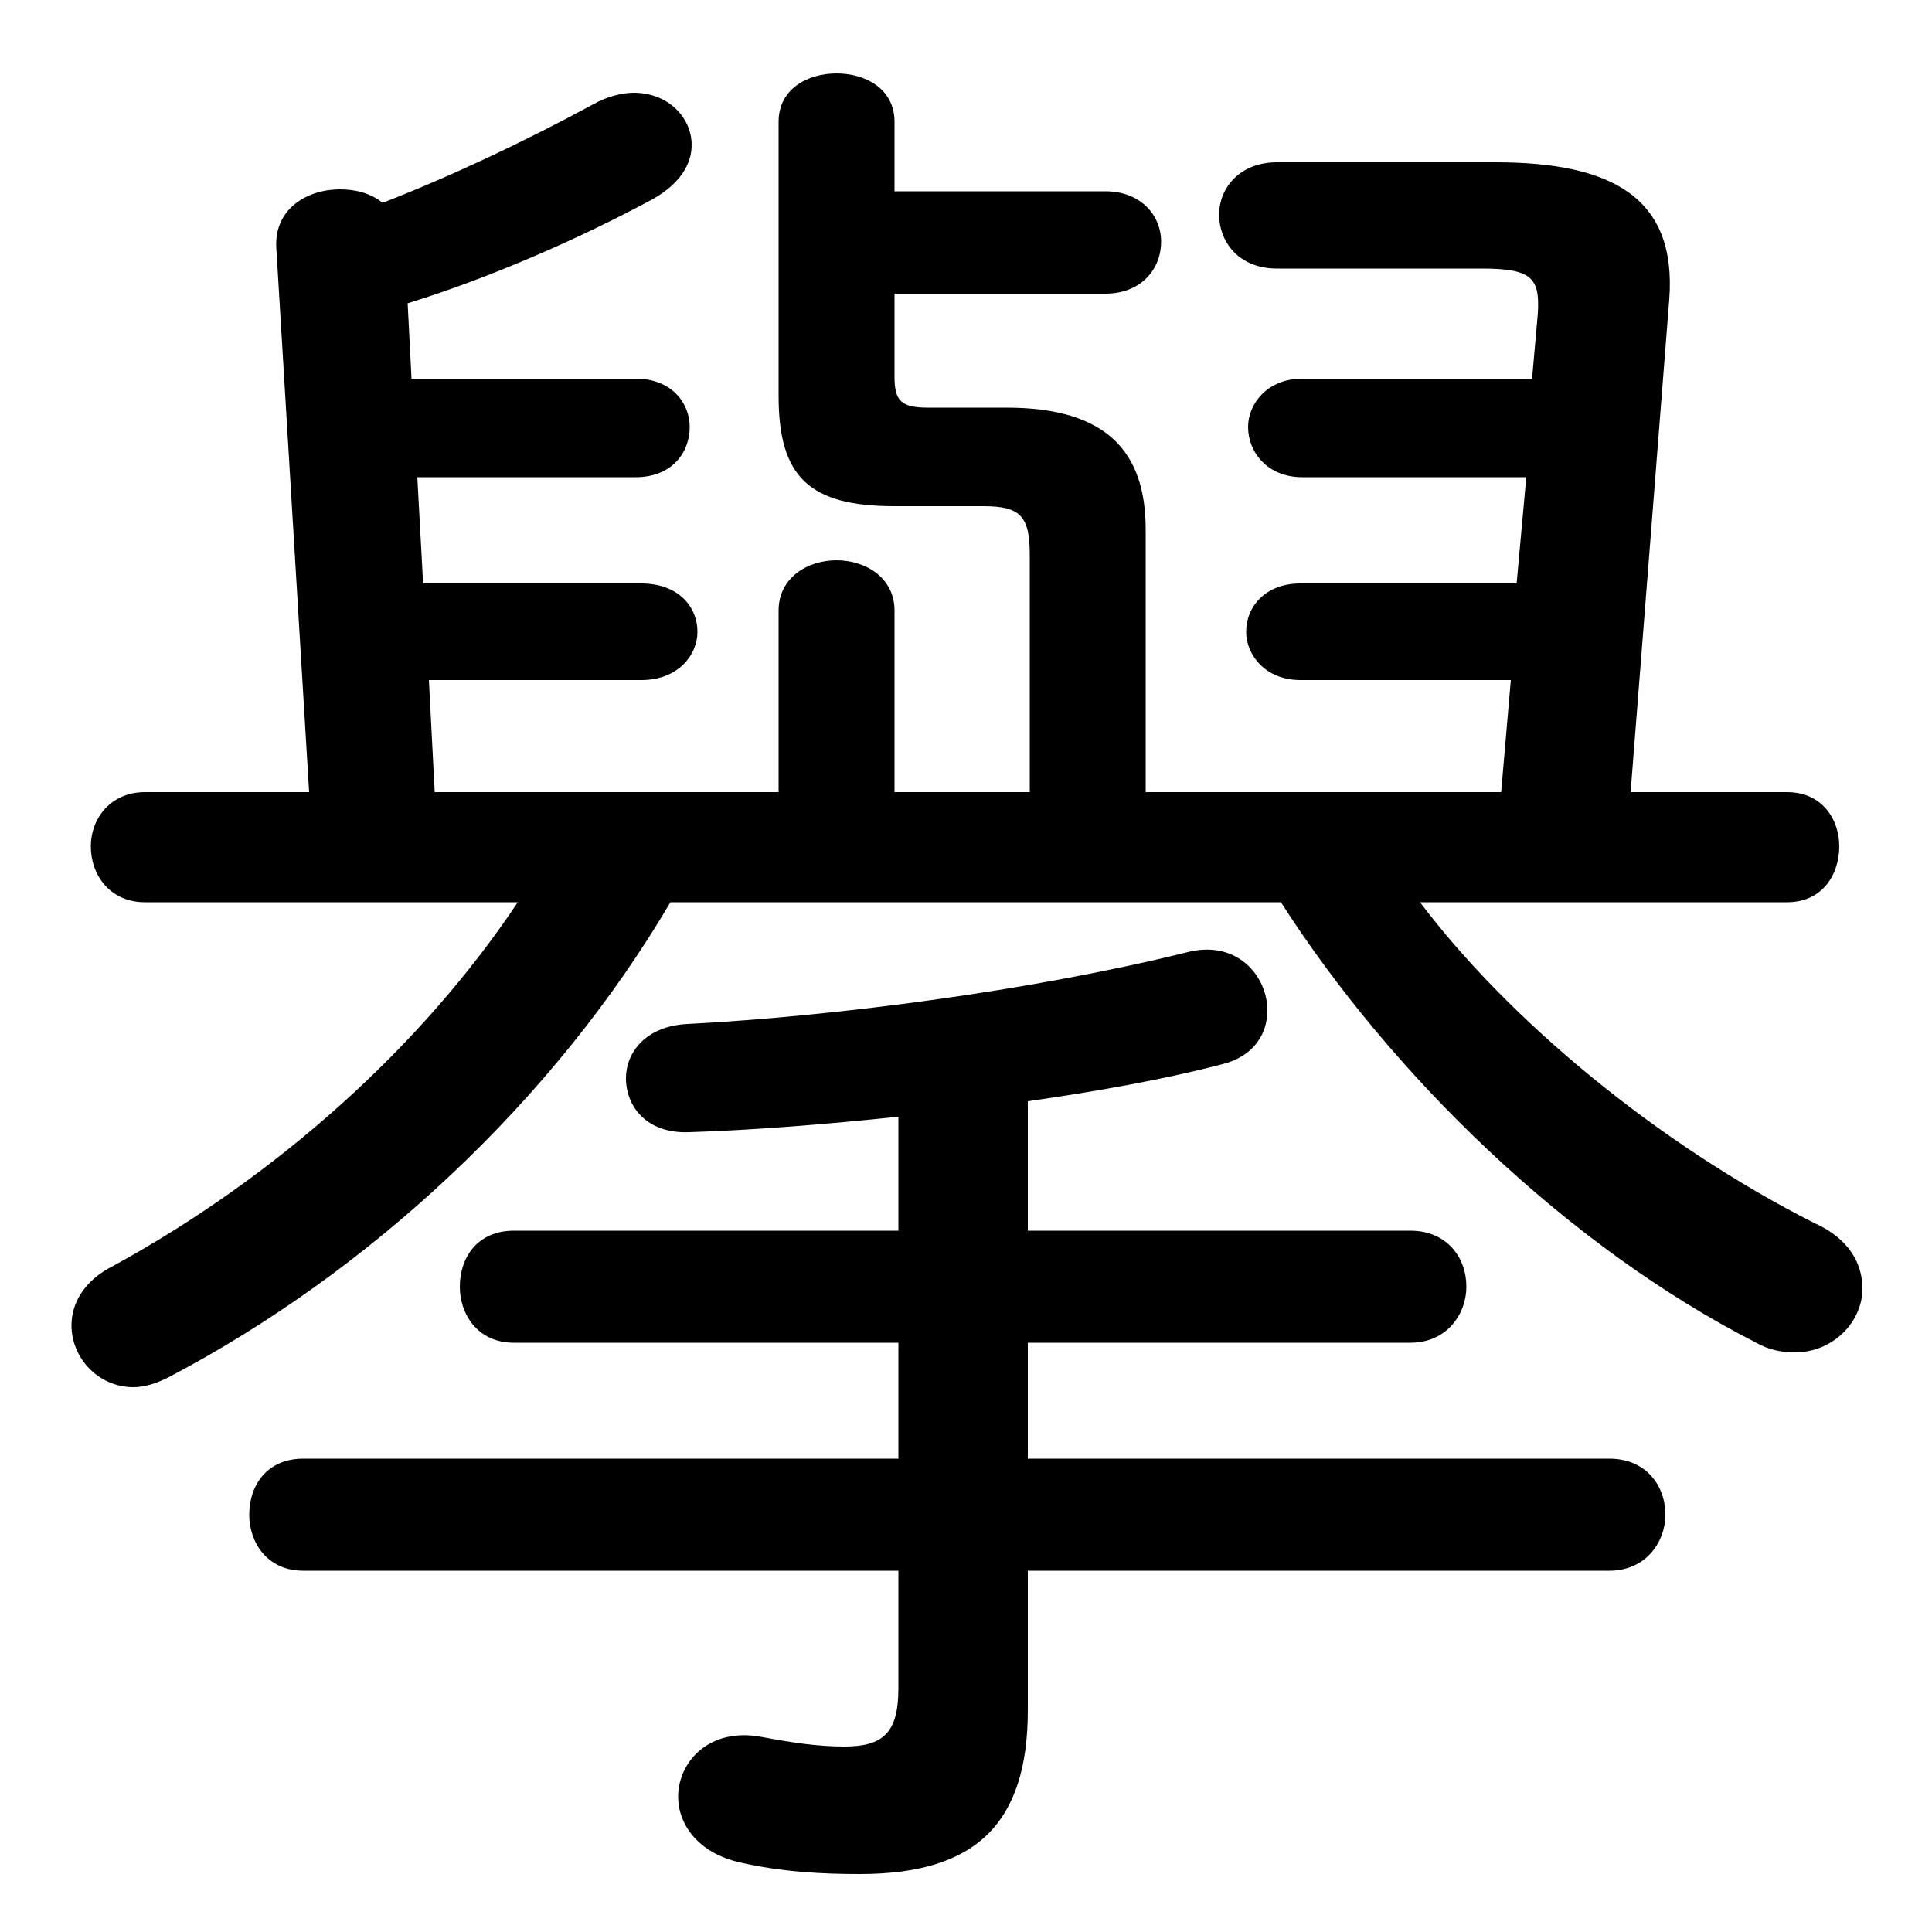 <svg xmlns="http://www.w3.org/2000/svg" viewBox="0 -44.0 50.0 50.0">
    <rect x="0" y="-44.0" width="50.0" height="50.0" fill="#808080" stroke="none"/>
    <g transform="scale(1, -1)">
        <!-- ボディの枠 -->
        <rect x="0" y="-6.0" width="50.0" height="50.0"
            stroke="white" fill="white"/>
        <!-- グリフ座標系の原点 -->
        <circle cx="0" cy="0" r="5" fill="white"/>
        <!-- グリフのアウトライン -->
        <g style="fill:black;stroke:#000000;stroke-width:0;stroke-linecap:round;stroke-linejoin:round;">
        <path d="M 26.65 23.5 L 23.15 23.5 L 23.15 28.2 C 23.15 29.05 22.4 29.5 21.65 29.5 C 20.9 29.5 20.15 29.05 20.15 28.2 L 20.15 23.5 L 11.25 23.5 L 11.1 26.4 L 16.6 26.4 C 17.55 26.4 18.05 27.05 18.05 27.65 C 18.05 28.3 17.55 28.9 16.6 28.9 L 10.95 28.9 L 10.8 31.65 L 16.45 31.65 C 17.4 31.65 17.85 32.3 17.85 32.95 C 17.85 33.55 17.4 34.2 16.45 34.2 L 10.65 34.2 L 10.55 36.15 C 12.65 36.8 14.95 37.8 16.9 38.85 C 17.6 39.25 17.9 39.75 17.9 40.25 C 17.9 40.95 17.3 41.6 16.4 41.6 C 16.1 41.6 15.7 41.5 15.35 41.3 C 13.6 40.35 11.7 39.45 9.9 38.75 C 9.6 39.0 9.2 39.1 8.8 39.1 C 7.95 39.1 7.1 38.6 7.15 37.6 L 8.0 23.5 L 3.75 23.5 C 2.85 23.5 2.35 22.8 2.35 22.1 C 2.35 21.35 2.85 20.65 3.75 20.65 L 13.4 20.65 C 10.9 16.9 7.15 13.55 2.95 11.25 C 2.15 10.85 1.85 10.25 1.85 9.7 C 1.85 8.85 2.55 8.1 3.45 8.1 C 3.75 8.1 4.05 8.2 4.35 8.35 C 9.6 11.1 14.35 15.55 17.35 20.65 L 33.15 20.65 C 36.0 16.2 40.55 11.75 45.45 9.25 C 45.8 9.05 46.15 9.0 46.45 9.0 C 47.45 9.0 48.2 9.8 48.2 10.65 C 48.2 11.3 47.85 11.95 46.95 12.35 C 42.9 14.4 39.05 17.6 36.75 20.65 L 46.25 20.65 C 47.15 20.65 47.6 21.35 47.6 22.1 C 47.6 22.8 47.15 23.5 46.25 23.5 L 42.2 23.5 L 43.2 36.25 C 43.4 38.9 41.7 39.8 38.7 39.8 L 33.05 39.8 C 32.05 39.8 31.55 39.1 31.55 38.45 C 31.55 37.75 32.05 37.05 33.05 37.05 L 38.35 37.05 C 39.65 37.05 39.85 36.8 39.8 35.9 L 39.65 34.2 L 33.7 34.2 C 32.8 34.2 32.3 33.55 32.3 32.95 C 32.3 32.3 32.8 31.65 33.7 31.65 L 39.5 31.65 L 39.25 28.9 L 33.65 28.9 C 32.75 28.9 32.25 28.3 32.25 27.65 C 32.25 27.05 32.75 26.4 33.65 26.4 L 39.1 26.4 L 38.85 23.5 L 29.65 23.5 L 29.65 30.3 C 29.65 32.3 28.65 33.45 26.05 33.45 L 24.0 33.45 C 23.3 33.45 23.15 33.65 23.15 34.25 L 23.15 36.4 L 28.6 36.4 C 29.55 36.4 30.05 37.05 30.05 37.75 C 30.05 38.4 29.55 39.05 28.6 39.05 L 23.15 39.05 L 23.15 40.85 C 23.15 41.7 22.4 42.1 21.65 42.1 C 20.9 42.1 20.15 41.7 20.15 40.85 L 20.15 33.75 C 20.15 31.65 20.95 30.9 23.15 30.9 L 25.45 30.9 C 26.4 30.9 26.65 30.65 26.65 29.65 Z M 26.6 9.25 L 36.5 9.25 C 37.45 9.25 37.95 10.0 37.95 10.7 C 37.95 11.45 37.45 12.15 36.5 12.15 L 26.6 12.15 L 26.6 15.5 C 28.35 15.75 30.05 16.05 31.6 16.45 C 32.45 16.65 32.8 17.25 32.8 17.85 C 32.8 18.75 32.0 19.7 30.7 19.35 C 26.65 18.35 21.6 17.7 17.8 17.5 C 16.7 17.45 16.2 16.75 16.2 16.1 C 16.2 15.35 16.75 14.65 17.85 14.7 C 19.45 14.75 21.35 14.9 23.25 15.1 L 23.25 12.15 L 13.3 12.15 C 12.35 12.15 11.9 11.45 11.9 10.7 C 11.9 10.0 12.35 9.25 13.3 9.25 L 23.25 9.25 L 23.25 6.25 L 7.85 6.25 C 6.9 6.25 6.45 5.55 6.45 4.8 C 6.45 4.1 6.9 3.35 7.85 3.35 L 23.25 3.35 L 23.25 0.3 C 23.25 -0.85 22.85 -1.2 21.85 -1.2 C 21.15 -1.2 20.5 -1.1 19.7 -0.95 C 18.35 -0.7 17.55 -1.6 17.55 -2.5 C 17.55 -3.2 18.05 -3.95 19.15 -4.2 C 20.25 -4.45 21.3 -4.5 22.25 -4.5 C 25.25 -4.5 26.6 -3.2 26.6 -0.25 L 26.6 3.35 L 41.65 3.35 C 42.6 3.35 43.1 4.1 43.1 4.8 C 43.1 5.55 42.6 6.25 41.65 6.25 L 26.6 6.25 Z"/>
    </g>
    </g>
</svg>
